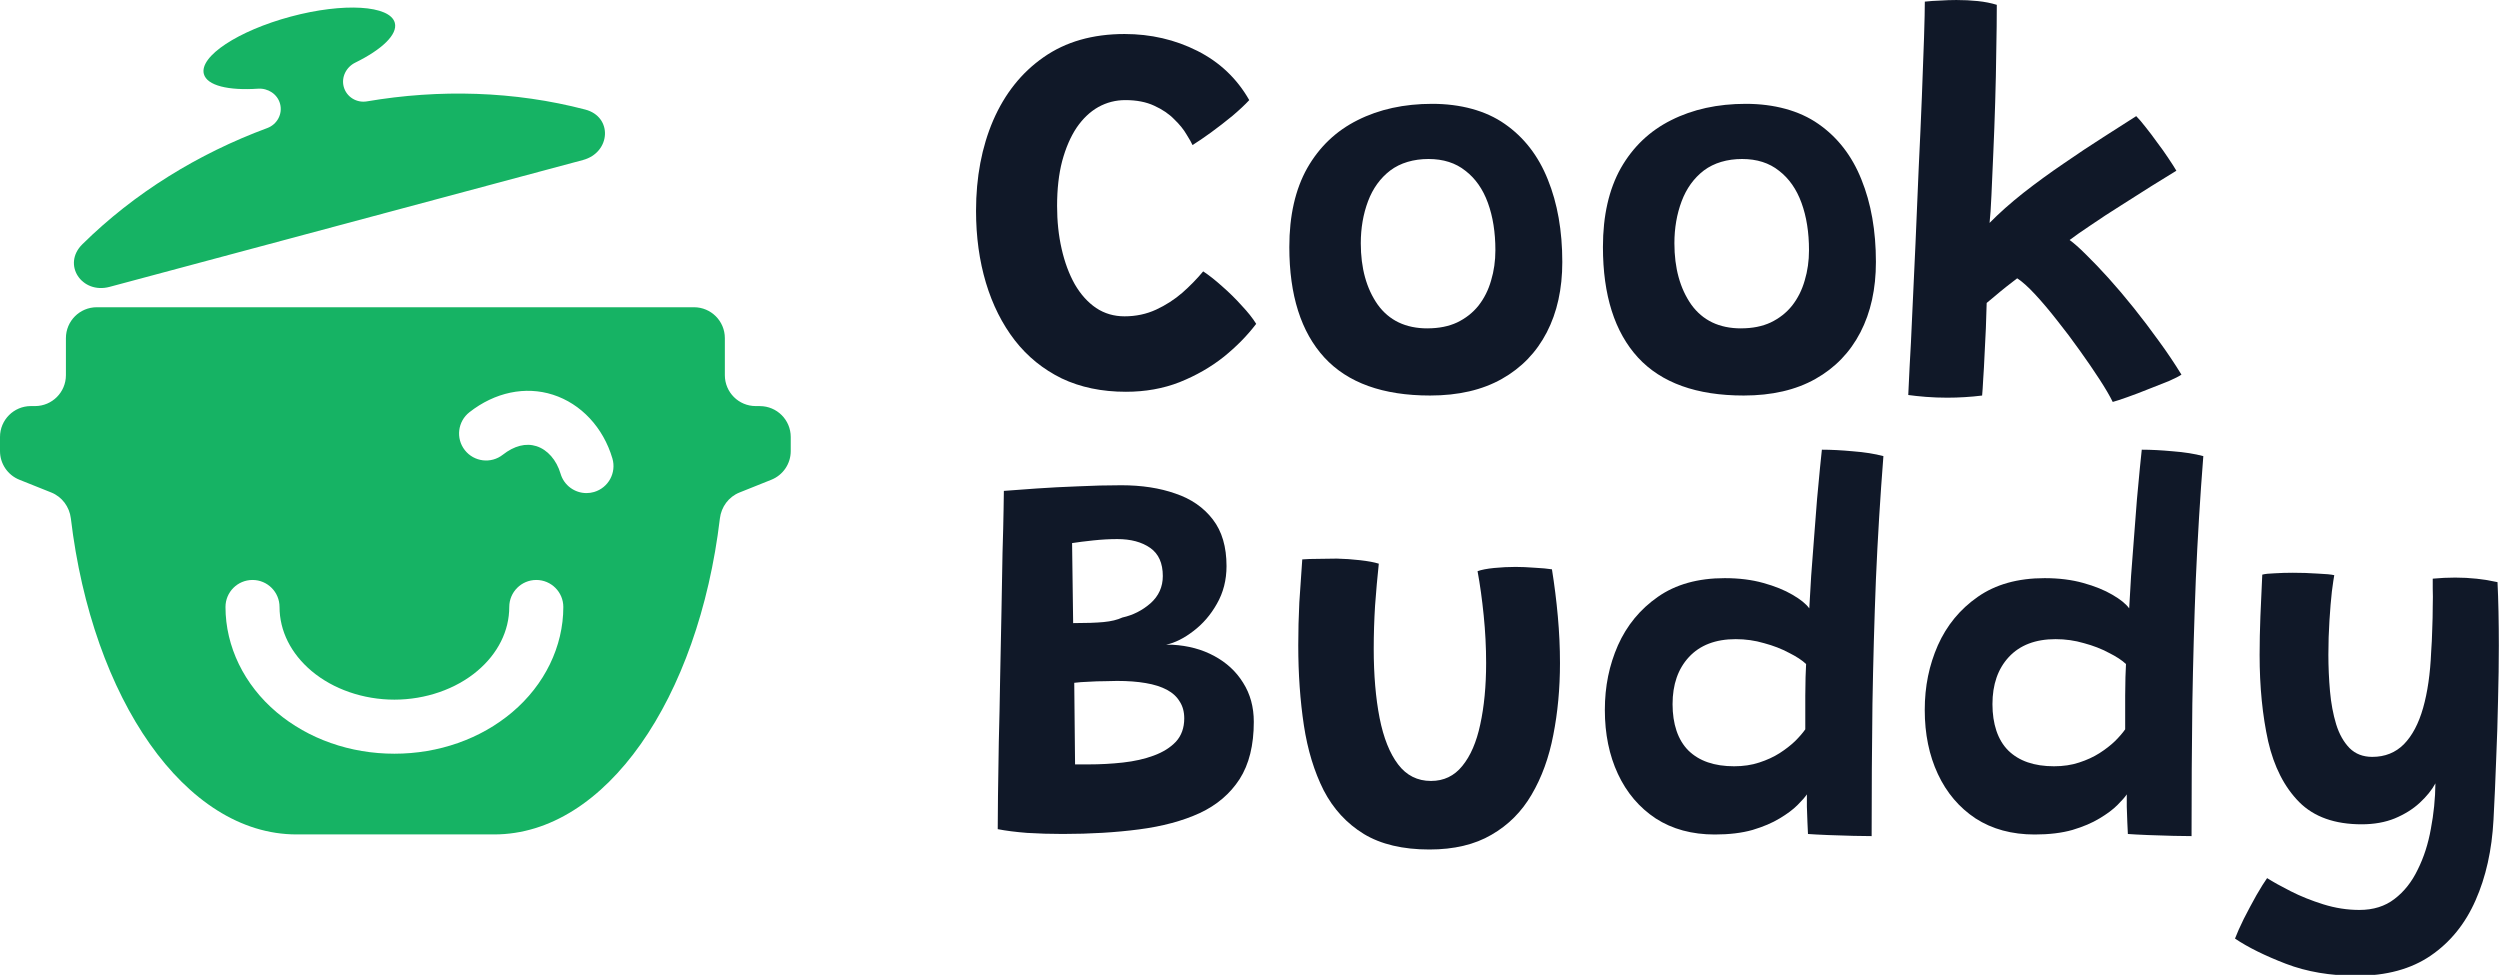 <svg width="200" height="78" viewBox="0 0 200 78" fill="none" xmlns="http://www.w3.org/2000/svg">
<g clip-path="url(#clip0_815_3385)">
<path d="M46.636 12.802L8.763 22.95C6.539 23.546 4.948 21.16 6.587 19.543C10.751 15.432 15.856 12.292 21.384 10.244C22.171 9.952 22.624 9.115 22.406 8.306C22.198 7.529 21.442 7.041 20.641 7.095C18.283 7.254 16.559 6.853 16.309 5.92C15.932 4.513 19.046 2.459 23.265 1.327C27.481 0.196 31.208 0.419 31.585 1.826C31.835 2.758 30.542 3.968 28.422 5.01C27.7 5.364 27.29 6.165 27.498 6.942C27.716 7.753 28.527 8.252 29.353 8.11C35.163 7.12 41.154 7.285 46.816 8.763C49.044 9.345 48.86 12.206 46.635 12.802H46.636Z" fill="#16B364"/>
<path d="M60.788 32.486H60.459C59.093 32.486 57.988 31.381 57.988 30.015V27.05C57.988 25.685 56.882 24.579 55.517 24.579H7.744C6.378 24.579 5.273 25.685 5.273 27.05V30.015C5.273 31.381 4.167 32.486 2.802 32.486H2.471C1.106 32.486 0 33.592 0 34.958V36.085C0 37.095 0.615 38.005 1.554 38.38L4.102 39.399C4.965 39.745 5.557 40.547 5.668 41.472C7.384 55.895 14.805 66.754 23.722 66.754H39.537C48.454 66.754 55.875 55.893 57.592 41.472C57.702 40.548 58.293 39.745 59.158 39.401L61.705 38.381C62.644 38.006 63.259 37.098 63.259 36.086V34.959C63.259 33.594 62.153 32.488 60.788 32.488V32.486ZM40.973 56.982C38.439 59.12 35.093 60.297 31.552 60.297C28.011 60.297 24.666 59.12 22.131 56.982C19.53 54.788 18.039 51.717 18.039 48.559C18.039 47.365 19.007 46.397 20.201 46.397C21.395 46.397 22.363 47.365 22.363 48.559C22.363 50.468 23.271 52.286 24.921 53.677C26.65 55.135 29.067 55.972 31.552 55.972C34.037 55.972 36.456 55.135 38.185 53.677C39.835 52.286 40.741 50.468 40.741 48.559C40.741 47.365 41.71 46.397 42.904 46.397C44.097 46.397 45.066 47.365 45.066 48.559C45.066 51.717 43.574 54.788 40.973 56.982ZM47.529 39.359C47.325 39.419 47.12 39.447 46.917 39.447C45.983 39.447 45.121 38.837 44.845 37.895C44.522 36.8 43.801 35.977 42.916 35.694C42.071 35.424 41.14 35.66 40.222 36.38C39.282 37.117 37.923 36.951 37.186 36.012C36.449 35.073 36.615 33.714 37.554 32.978C39.591 31.381 42.026 30.869 44.233 31.577C46.485 32.298 48.264 34.204 48.992 36.675C49.328 37.821 48.673 39.022 47.527 39.359H47.529Z" fill="#16B364"/>
<path d="M100.497 25.904C99.784 26.846 98.913 27.731 97.886 28.559C96.859 29.373 95.688 30.043 94.375 30.571C93.063 31.086 91.628 31.342 90.073 31.342C88.145 31.342 86.432 30.985 84.934 30.272C83.45 29.544 82.201 28.531 81.188 27.232C80.174 25.92 79.404 24.384 78.876 22.63C78.347 20.86 78.083 18.941 78.083 16.871C78.083 14.173 78.541 11.762 79.453 9.635C80.382 7.495 81.722 5.81 83.478 4.584C85.248 3.342 87.41 2.721 89.965 2.721C92.063 2.721 94.003 3.171 95.787 4.069C97.571 4.968 98.956 6.281 99.94 8.009C99.597 8.38 99.147 8.802 98.591 9.273C98.035 9.73 97.464 10.171 96.879 10.599C96.307 11.013 95.815 11.348 95.401 11.605C95.33 11.433 95.172 11.155 94.93 10.769C94.701 10.369 94.374 9.963 93.944 9.549C93.531 9.121 92.995 8.757 92.338 8.457C91.696 8.157 90.925 8.008 90.026 8.008C89.256 8.008 88.534 8.193 87.864 8.564C87.208 8.934 86.63 9.484 86.13 10.211C85.645 10.939 85.259 11.832 84.973 12.888C84.701 13.931 84.567 15.129 84.567 16.485C84.567 17.699 84.687 18.84 84.931 19.91C85.174 20.981 85.523 21.923 85.98 22.737C86.451 23.55 87.022 24.185 87.693 24.642C88.363 25.086 89.12 25.306 89.961 25.306C90.876 25.306 91.717 25.127 92.488 24.771C93.259 24.414 93.958 23.964 94.585 23.422C95.214 22.866 95.77 22.295 96.255 21.71C96.712 22.009 97.219 22.409 97.775 22.908C98.331 23.393 98.853 23.907 99.338 24.449C99.836 24.978 100.222 25.462 100.493 25.906L100.497 25.904Z" fill="#101828"/>
<path d="M114.406 31.642C110.638 31.642 107.819 30.628 105.951 28.602C104.08 26.562 103.146 23.614 103.146 19.76C103.146 17.249 103.625 15.143 104.581 13.445C105.551 11.746 106.893 10.469 108.605 9.614C110.332 8.743 112.323 8.307 114.578 8.307C116.832 8.307 118.853 8.843 120.38 9.913C121.921 10.984 123.07 12.468 123.827 14.366C124.598 16.264 124.984 18.462 124.984 20.959C124.984 23.113 124.57 24.991 123.742 26.59C122.914 28.188 121.716 29.43 120.145 30.315C118.575 31.2 116.663 31.642 114.408 31.642H114.406ZM114.191 26.268C115.104 26.268 115.897 26.111 116.568 25.797C117.254 25.468 117.824 25.019 118.281 24.449C118.738 23.864 119.073 23.194 119.288 22.437C119.517 21.68 119.631 20.874 119.631 20.018C119.631 18.591 119.432 17.328 119.032 16.23C118.632 15.13 118.032 14.275 117.234 13.662C116.449 13.033 115.464 12.72 114.28 12.72C113.095 12.72 112.032 13.027 111.219 13.64C110.42 14.253 109.827 15.075 109.441 16.102C109.056 17.129 108.863 18.25 108.863 19.462C108.863 21.445 109.313 23.081 110.212 24.364C111.124 25.634 112.453 26.27 114.193 26.27L114.191 26.268Z" fill="#101828"/>
<path d="M139.495 31.642C135.727 31.642 132.908 30.628 131.039 28.602C129.169 26.562 128.235 23.614 128.235 19.76C128.235 17.249 128.714 15.143 129.669 13.445C130.639 11.746 131.981 10.469 133.694 9.614C135.421 8.743 137.412 8.307 139.666 8.307C141.921 8.307 143.941 8.843 145.469 9.913C147.01 10.984 148.159 12.468 148.916 14.366C149.686 16.264 150.073 18.462 150.073 20.959C150.073 23.113 149.659 24.991 148.831 26.59C148.003 28.188 146.805 29.43 145.234 30.315C143.663 31.2 141.751 31.642 139.497 31.642H139.495ZM139.28 26.268C140.193 26.268 140.985 26.111 141.657 25.797C142.343 25.468 142.913 25.019 143.37 24.449C143.827 23.864 144.162 23.194 144.377 22.437C144.605 21.68 144.72 20.874 144.72 20.018C144.72 18.591 144.52 17.328 144.12 16.23C143.72 15.13 143.121 14.275 142.323 13.662C141.538 13.033 140.553 12.72 139.368 12.72C138.184 12.72 137.121 13.027 136.307 13.64C135.509 14.253 134.916 15.075 134.53 16.102C134.145 17.129 133.952 18.25 133.952 19.462C133.952 21.445 134.402 23.081 135.3 24.364C136.213 25.634 137.541 26.27 139.282 26.27L139.28 26.268Z" fill="#101828"/>
<path d="M169.018 32.154C168.789 31.683 168.439 31.084 167.968 30.357C167.497 29.629 166.968 28.859 166.385 28.045C165.799 27.217 165.192 26.411 164.564 25.626C163.951 24.842 163.365 24.148 162.809 23.549C162.252 22.95 161.775 22.522 161.375 22.264C161.16 22.422 160.876 22.642 160.517 22.928C160.176 23.2 159.855 23.462 159.555 23.72C159.256 23.963 159.049 24.134 158.934 24.235C158.919 24.848 158.899 25.52 158.87 26.247C158.842 26.974 158.806 27.696 158.763 28.409C158.734 29.109 158.698 29.751 158.656 30.337C158.627 30.908 158.599 31.342 158.57 31.643C158.113 31.7 157.649 31.744 157.178 31.771C156.721 31.799 156.258 31.815 155.787 31.815C155.202 31.815 154.63 31.793 154.074 31.75C153.532 31.706 153.061 31.657 152.661 31.6C152.675 31.257 152.71 30.508 152.768 29.351C152.839 28.195 152.91 26.767 152.982 25.07C153.067 23.358 153.154 21.503 153.239 19.504C153.324 17.506 153.41 15.493 153.495 13.467C153.595 11.427 153.68 9.507 153.751 7.708C153.822 5.895 153.88 4.326 153.923 2.998C153.966 1.656 153.986 0.7 153.986 0.13C154.386 0.086 154.798 0.059 155.228 0.045C155.656 0.017 156.083 0.001 156.511 0.001C157.097 0.001 157.668 0.029 158.224 0.086C158.781 0.144 159.288 0.244 159.744 0.386C159.744 1.486 159.73 2.712 159.702 4.068C159.686 5.41 159.659 6.78 159.615 8.178C159.574 9.577 159.523 10.917 159.466 12.202C159.409 13.487 159.359 14.621 159.316 15.606C159.273 16.591 159.223 17.333 159.166 17.833C159.937 17.049 160.836 16.249 161.864 15.435C162.905 14.621 163.983 13.836 165.097 13.079C166.21 12.309 167.273 11.603 168.286 10.96C169.299 10.304 170.17 9.748 170.897 9.291C171.098 9.49 171.348 9.784 171.648 10.168C171.948 10.539 172.253 10.947 172.568 11.388C172.896 11.816 173.195 12.238 173.467 12.652C173.737 13.052 173.952 13.387 174.11 13.657C173.568 13.986 172.896 14.4 172.097 14.899C171.311 15.398 170.491 15.92 169.636 16.462C168.792 16.99 168.008 17.504 167.28 18.003C166.553 18.488 165.981 18.888 165.568 19.201C165.91 19.444 166.352 19.836 166.894 20.378C167.436 20.907 168.037 21.535 168.693 22.262C169.35 22.99 170.02 23.782 170.706 24.639C171.39 25.496 172.062 26.381 172.718 27.294C173.375 28.193 173.974 29.086 174.516 29.971C174.331 30.099 173.995 30.27 173.51 30.485C173.024 30.684 172.482 30.899 171.883 31.127C171.283 31.37 170.72 31.584 170.192 31.77C169.677 31.955 169.285 32.083 169.015 32.156L169.018 32.154Z" fill="#101828"/>
<path d="M79.818 66.332C79.818 65.776 79.826 64.884 79.839 63.656C79.853 62.428 79.875 61.001 79.904 59.375C79.948 57.747 79.983 56.036 80.011 54.236C80.054 52.439 80.09 50.675 80.117 48.949C80.145 47.222 80.174 45.645 80.202 44.218C80.246 42.791 80.273 41.634 80.287 40.749C80.301 39.85 80.309 39.358 80.309 39.271C81.05 39.214 81.929 39.149 82.942 39.078C83.969 39.007 85.069 38.95 86.239 38.907C87.41 38.85 88.565 38.82 89.708 38.82C91.334 38.82 92.777 39.041 94.032 39.484C95.302 39.912 96.301 40.606 97.03 41.562C97.757 42.504 98.122 43.745 98.122 45.287C98.122 46.4 97.866 47.406 97.351 48.304C96.853 49.189 96.224 49.917 95.467 50.488C94.726 51.06 93.997 51.423 93.283 51.58H93.798C95.053 51.651 96.167 51.951 97.137 52.479C98.122 53.007 98.893 53.721 99.449 54.62C100.02 55.518 100.304 56.561 100.304 57.745C100.304 59.616 99.926 61.142 99.169 62.328C98.412 63.498 97.35 64.405 95.98 65.046C94.61 65.674 92.99 66.11 91.12 66.352C89.265 66.595 87.231 66.717 85.018 66.717C84.032 66.717 83.084 66.688 82.17 66.632C81.257 66.561 80.471 66.46 79.815 66.332H79.818ZM86.005 61.152H87.075C88.017 61.152 88.937 61.103 89.836 61.003C90.749 60.902 91.571 60.717 92.298 60.447C93.039 60.175 93.632 59.804 94.076 59.333C94.517 58.848 94.74 58.227 94.74 57.471C94.74 56.942 94.618 56.493 94.375 56.122C94.147 55.738 93.804 55.423 93.348 55.18C92.891 54.938 92.327 54.758 91.657 54.646C91.001 54.532 90.236 54.474 89.367 54.474C89.124 54.474 88.795 54.482 88.382 54.496C87.968 54.496 87.54 54.51 87.097 54.539C86.655 54.553 86.269 54.583 85.94 54.624L86.005 61.154V61.152ZM85.855 49.849C86.882 49.849 87.696 49.821 88.295 49.764C88.894 49.707 89.395 49.586 89.793 49.4C90.635 49.214 91.384 48.836 92.04 48.264C92.697 47.679 93.025 46.952 93.025 46.081C93.025 45.053 92.69 44.303 92.019 43.833C91.348 43.362 90.469 43.126 89.385 43.126C88.772 43.126 88.13 43.162 87.458 43.233C86.788 43.304 86.224 43.376 85.767 43.447L85.852 49.849H85.855Z" fill="#101828"/>
<path d="M118.205 45.694C118.519 45.58 118.962 45.495 119.532 45.438C120.117 45.381 120.689 45.353 121.245 45.353C121.702 45.353 122.209 45.375 122.765 45.418C123.336 45.446 123.799 45.489 124.156 45.546C124.355 46.788 124.513 48.044 124.627 49.315C124.741 50.57 124.798 51.812 124.798 53.04C124.798 55.08 124.619 57.001 124.263 58.799C123.92 60.596 123.342 62.189 122.528 63.572C121.73 64.942 120.658 66.013 119.317 66.783C117.975 67.568 116.32 67.96 114.351 67.96C112.224 67.96 110.476 67.546 109.106 66.718C107.736 65.877 106.666 64.714 105.895 63.228C105.138 61.73 104.61 59.996 104.31 58.026C104.011 56.042 103.861 53.909 103.861 51.625C103.861 50.498 103.889 49.356 103.946 48.2C104.017 47.043 104.096 45.895 104.181 44.752C104.51 44.725 104.937 44.709 105.466 44.709C106.008 44.695 106.5 44.688 106.944 44.688C107.572 44.701 108.193 44.745 108.806 44.816C109.435 44.887 109.934 44.979 110.304 45.094C110.19 46.164 110.09 47.285 110.005 48.454C109.934 49.611 109.898 50.76 109.898 51.901C109.898 53.999 110.056 55.847 110.369 57.446C110.683 59.03 111.175 60.264 111.846 61.149C112.516 62.034 113.395 62.476 114.479 62.476C115.506 62.476 116.341 62.076 116.984 61.278C117.64 60.479 118.119 59.372 118.419 57.959C118.732 56.532 118.89 54.89 118.89 53.035C118.89 51.779 118.825 50.516 118.697 49.245C118.568 47.96 118.405 46.776 118.204 45.691L118.205 45.694Z" fill="#101828"/>
<path d="M144.638 66.718C144.624 66.503 144.61 66.19 144.595 65.776C144.581 65.362 144.567 64.948 144.551 64.534V63.549C144.408 63.764 144.159 64.048 143.802 64.404C143.446 64.761 142.967 65.118 142.368 65.475C141.782 65.832 141.061 66.139 140.205 66.395C139.348 66.638 138.343 66.76 137.186 66.76C135.359 66.76 133.782 66.332 132.456 65.475C131.143 64.604 130.136 63.419 129.436 61.921C128.737 60.423 128.388 58.716 128.388 56.804C128.388 54.892 128.737 53.223 129.436 51.624C130.15 50.026 131.214 48.735 132.627 47.75C134.054 46.75 135.838 46.252 137.978 46.252C139.12 46.252 140.148 46.38 141.061 46.636C141.989 46.892 142.766 47.208 143.395 47.578C144.037 47.949 144.486 48.313 144.743 48.67C144.786 47.929 144.836 47.064 144.893 46.08C144.964 45.095 145.042 44.068 145.127 42.998C145.214 41.927 145.291 40.906 145.364 39.937C145.449 38.967 145.527 38.131 145.6 37.431C145.671 36.718 145.72 36.233 145.75 35.975C146.493 35.975 147.319 36.018 148.233 36.103C149.161 36.174 149.974 36.303 150.673 36.489C150.417 39.771 150.216 43.055 150.074 46.337C149.946 49.604 149.853 52.937 149.796 56.335C149.753 59.717 149.731 63.235 149.731 66.889C149.432 66.889 148.947 66.882 148.275 66.868C147.619 66.854 146.941 66.832 146.241 66.804C145.557 66.777 145.021 66.747 144.635 66.719L144.638 66.718ZM138.729 61.302C139.47 61.302 140.142 61.201 140.741 61.002C141.354 60.803 141.897 60.553 142.368 60.253C142.853 59.94 143.266 59.618 143.609 59.289C143.952 58.947 144.222 58.633 144.423 58.347V55.649C144.437 55.121 144.445 54.628 144.445 54.171C144.459 53.714 144.473 53.365 144.488 53.123C144.175 52.823 143.717 52.523 143.118 52.224C142.533 51.91 141.869 51.652 141.127 51.453C140.4 51.238 139.643 51.132 138.859 51.132C137.246 51.132 135.997 51.611 135.112 52.567C134.241 53.509 133.805 54.764 133.805 56.335C133.805 57.906 134.227 59.197 135.069 60.038C135.924 60.88 137.146 61.302 138.729 61.302Z" fill="#101828"/>
<path d="M170.229 66.718C170.213 66.503 170.199 66.19 170.185 65.776C170.171 65.362 170.156 64.948 170.142 64.534V63.549C170 63.764 169.75 64.048 169.393 64.404C169.036 64.761 168.558 65.118 167.958 65.475C167.373 65.832 166.653 66.139 165.796 66.395C164.941 66.638 163.934 66.76 162.778 66.76C160.951 66.76 159.375 66.332 158.046 65.475C156.734 64.604 155.728 63.419 155.029 61.921C154.329 60.423 153.98 58.716 153.98 56.804C153.98 54.892 154.329 53.223 155.029 51.624C155.742 50.026 156.805 48.735 158.218 47.75C159.645 46.75 161.429 46.252 163.571 46.252C164.712 46.252 165.739 46.38 166.653 46.636C167.58 46.892 168.358 47.208 168.987 47.578C169.629 47.949 170.079 48.313 170.335 48.67C170.378 47.929 170.428 47.064 170.485 46.08C170.556 45.095 170.635 44.068 170.72 42.998C170.806 41.927 170.885 40.906 170.956 39.937C171.041 38.967 171.12 38.131 171.191 37.431C171.263 36.718 171.313 36.233 171.341 35.975C172.083 35.975 172.911 36.018 173.824 36.103C174.752 36.174 175.566 36.303 176.266 36.489C176.008 39.771 175.808 43.055 175.666 46.337C175.537 49.604 175.444 52.937 175.387 56.335C175.345 59.717 175.324 63.235 175.324 66.889C175.024 66.889 174.537 66.882 173.867 66.868C173.211 66.854 172.533 66.832 171.833 66.804C171.149 66.777 170.613 66.747 170.229 66.719V66.718ZM164.32 61.302C165.061 61.302 165.733 61.201 166.332 61.002C166.945 60.803 167.487 60.553 167.958 60.253C168.445 59.94 168.859 59.618 169.2 59.289C169.543 58.947 169.815 58.633 170.014 58.347V55.649C170.028 55.121 170.036 54.628 170.036 54.171C170.049 53.714 170.063 53.365 170.079 53.123C169.764 52.823 169.308 52.523 168.707 52.224C168.124 51.91 167.459 51.652 166.717 51.453C165.989 51.238 165.232 51.132 164.448 51.132C162.836 51.132 161.586 51.611 160.701 52.567C159.83 53.509 159.396 54.764 159.396 56.335C159.396 57.906 159.816 59.197 160.658 60.038C161.515 60.88 162.735 61.302 164.32 61.302Z" fill="#101828"/>
<path d="M188.541 78.063C186.428 78.063 184.537 77.742 182.866 77.1C181.197 76.457 179.841 75.787 178.8 75.087C178.956 74.673 179.192 74.145 179.506 73.503C179.835 72.86 180.17 72.232 180.513 71.618C180.869 71.005 181.154 70.548 181.368 70.249C181.839 70.548 182.468 70.899 183.253 71.297C184.037 71.697 184.908 72.046 185.864 72.346C186.82 72.645 187.784 72.795 188.754 72.795C189.867 72.795 190.802 72.503 191.558 71.918C192.329 71.333 192.95 70.548 193.421 69.563C193.906 68.593 194.256 67.507 194.469 66.309C194.698 65.11 194.82 63.897 194.834 62.669C194.548 63.197 194.128 63.717 193.571 64.232C193.029 64.732 192.364 65.146 191.58 65.473C190.809 65.787 189.924 65.944 188.925 65.944C186.785 65.944 185.121 65.353 183.937 64.167C182.752 62.968 181.924 61.348 181.453 59.306C180.998 57.251 180.769 54.947 180.769 52.392C180.769 51.407 180.791 50.38 180.832 49.31C180.876 48.239 180.927 47.126 180.982 45.971C181.197 45.913 181.526 45.878 181.968 45.864C182.425 45.836 182.91 45.821 183.424 45.821C184.094 45.821 184.751 45.842 185.393 45.886C186.049 45.913 186.499 45.957 186.741 46.014C186.7 46.228 186.635 46.664 186.55 47.32C186.477 47.963 186.414 48.733 186.357 49.632C186.3 50.517 186.27 51.43 186.27 52.372C186.27 53.314 186.313 54.335 186.4 55.305C186.485 56.261 186.649 57.14 186.891 57.938C187.134 58.723 187.49 59.359 187.961 59.844C188.432 60.315 189.039 60.55 189.782 60.55C190.795 60.55 191.637 60.215 192.307 59.544C192.979 58.859 193.492 57.889 193.849 56.633C194.205 55.378 194.42 53.893 194.491 52.181C194.534 51.609 194.562 51.004 194.578 50.361C194.605 49.719 194.619 49.112 194.619 48.542C194.635 47.971 194.635 47.486 194.619 47.086V46.293C194.919 46.266 195.22 46.244 195.52 46.228C195.819 46.215 196.119 46.207 196.419 46.207C197.589 46.207 198.717 46.329 199.801 46.571C199.872 48.042 199.907 49.74 199.907 51.666C199.907 52.993 199.886 54.435 199.844 55.991C199.815 57.532 199.765 59.117 199.694 60.743C199.637 62.371 199.564 63.983 199.48 65.581C199.351 68.008 198.873 70.156 198.045 72.025C197.217 73.909 196.019 75.385 194.449 76.456C192.879 77.526 190.91 78.062 188.541 78.062V78.063Z" fill="#101828"/>
</g>
<defs>
<clipPath id="clip0_815_3385">
<rect width="200" height="77.992" fill="white"/>
</clipPath>
</defs>
</svg>
